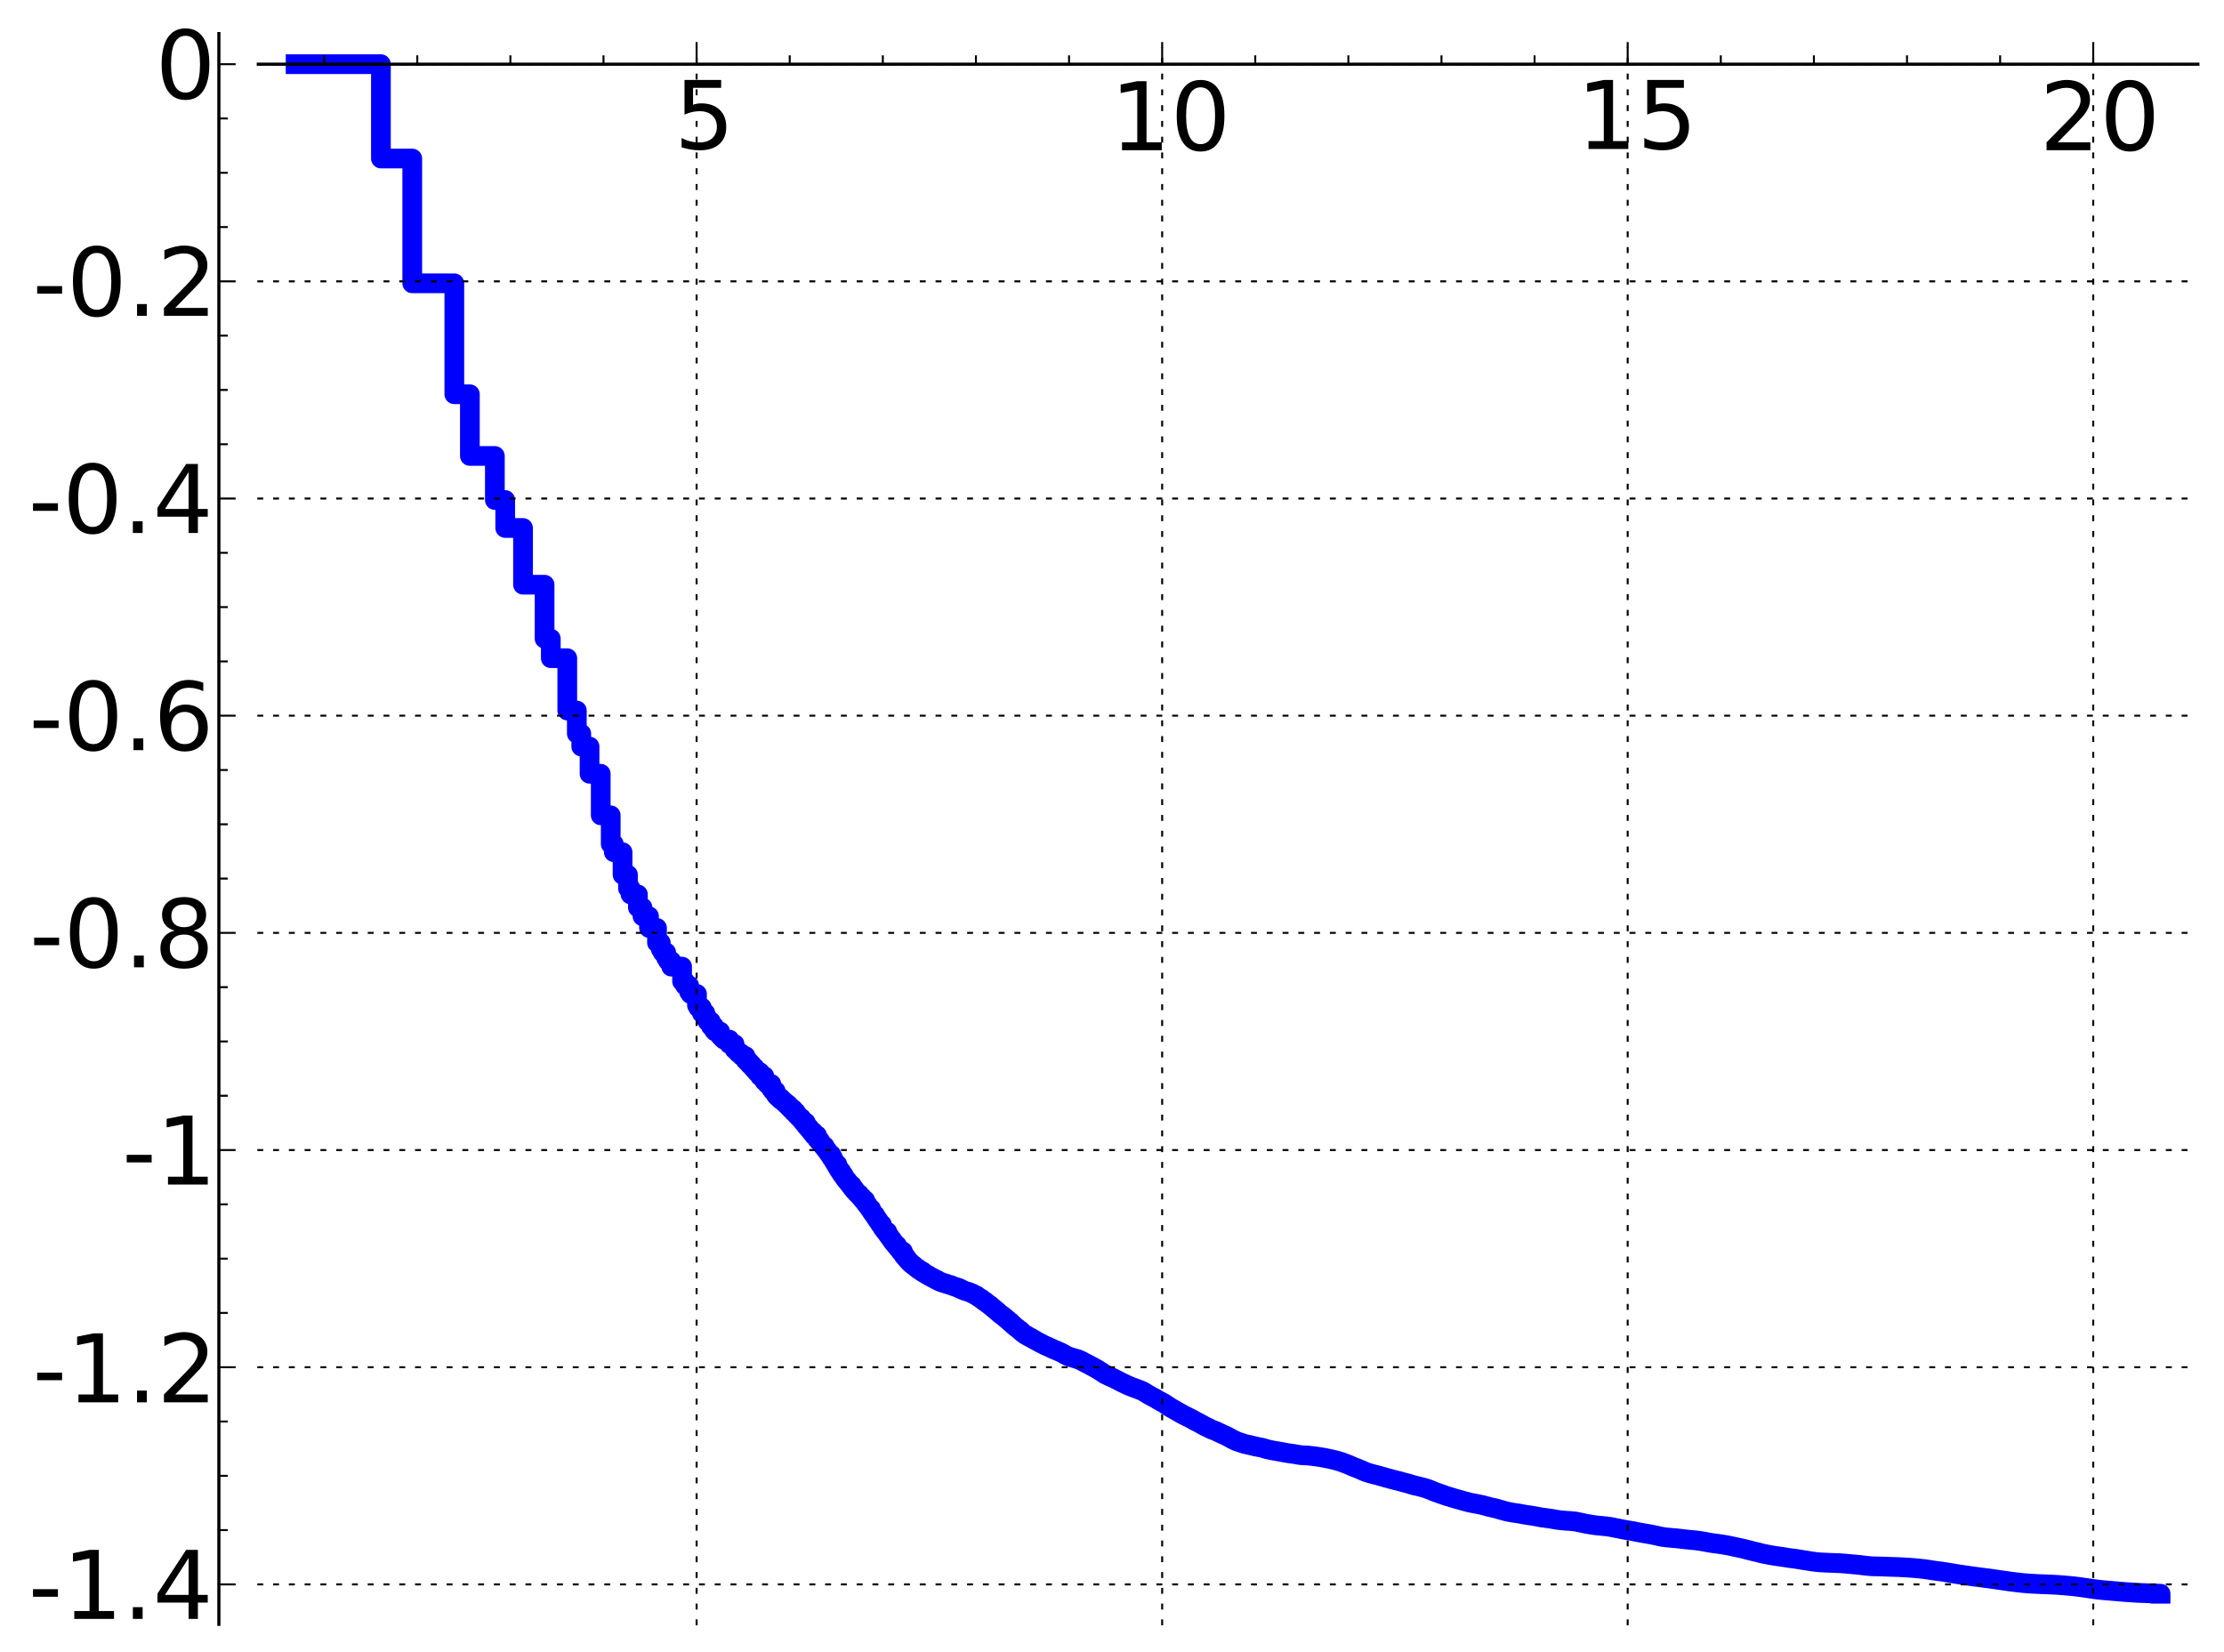 <?xml version="1.0" encoding="utf-8" standalone="no"?>
<!DOCTYPE svg PUBLIC "-//W3C//DTD SVG 1.1//EN"
  "http://www.w3.org/Graphics/SVG/1.1/DTD/svg11.dtd">
<!-- Created with matplotlib (http://matplotlib.sourceforge.net/) -->
<svg height="419pt" version="1.1" viewBox="0 0 564 419" width="564pt" xmlns="http://www.w3.org/2000/svg" xmlns:xlink="http://www.w3.org/1999/xlink">
 <defs>
  <style type="text/css">
*{stroke-linecap:square;stroke-linejoin:round;}
  </style>
 </defs>
 <g id="figure_1">
  <g id="patch_1">
   <path d="
M4.44089e-16 419.12
L564.574 419.12
L564.574 0
L4.44089e-16 0
z
" style="fill:#ffffff;"/>
  </g>
  <g id="axes_1">
   <g id="patch_2">
    <path d="
M65.506 411.92
L557.374 411.92
L557.374 8.519
L65.506 8.519
z
" style="fill:#ffffff;"/>
   </g>
   <g id="line2d_1">
    <path clip-path="url(#p251e53ff8b)" d="
M74.965 16.277
L84.539 16.277
L84.539 16.277
L84.539 16.277
L96.601 16.277
L96.601 40.201
L104.545 40.201
L104.545 71.846
L115.218 71.846
L115.218 99.984
L119.162 99.984
L119.162 115.629
L125.496 115.629
L125.496 126.801
L128.123 126.801
L128.123 133.893
L132.634 133.893
L132.634 148.278
L138.107 148.278
L138.107 161.958
L139.682 161.958
L139.682 166.911
L143.859 166.911
L143.859 180.187
L146.283 180.187
L146.283 186.051
L147.408 186.051
L147.408 189.328
L149.508 189.328
L149.508 196.223
L152.345 196.223
L152.345 206.76
L154.877 206.76
L154.877 214.035
L155.664 214.035
L155.664 216.116
L157.88 216.116
L157.88 221.84
L159.249 221.84
L159.249 225.252
L159.905 225.252
L159.905 226.824
L161.77 226.824
L161.77 230.138
L162.936 230.138
L162.936 232.357
L164.584 232.357
L164.584 235.324
L166.616 235.324
L166.616 239.072
L167.571 239.072
L167.571 240.684
L168.034 240.684
L168.034 241.513
L168.933 241.513
L168.933 242.911
L169.37 242.911
L169.37 243.664
L170.221 243.664
L170.221 245.132
L172.979 245.132
L172.979 248.882
L173.711 248.882
L173.711 249.906
L174.769 249.906
L174.769 251.563
L175.111 251.563
L175.111 252.068
L176.751 252.068
L176.751 254.946
L177.066 254.946
L177.066 255.509
L177.986 255.509
L177.986 256.923
L178.872 256.923
L178.872 258.189
L179.444 258.189
L179.444 259.05
L180.278 259.05
L180.278 260.237
L181.083 260.237
L181.083 261.288
L181.345 261.288
L181.345 261.584
L182.615 261.584
L182.615 262.682
L182.861 262.682
L182.861 262.939
L183.345 262.939
L183.345 263.444
L183.584 263.444
L183.584 263.641
L184.966 263.641
L184.966 264.758
L186.272 264.758
L186.272 266.099
L186.692 266.099
L186.692 266.483
L186.899 266.483
L186.899 266.682
L187.308 266.682
L187.308 267.124
L187.909 267.124
L187.909 267.629
L188.105 267.629
L188.105 267.828
L189.065 267.828
L189.065 268.839
L189.623 268.839
L189.623 269.424
L190.168 269.424
L190.168 269.997
L190.701 269.997
L190.701 270.534
L190.875 270.534
L190.875 270.74
L191.393 270.74
L191.393 271.323
L191.731 271.323
L191.731 271.696
L191.899 271.696
L191.899 271.905
L192.718 271.905
L192.718 272.887
L193.821 272.887
L193.821 274.141
L194.126 274.141
L194.126 274.43
L194.278 274.43
L194.278 274.581
L194.577 274.581
L194.577 274.896
L195.598 274.896
L195.598 276.138
L196.022 276.138
L196.022 276.686
L196.712 276.686
L196.712 277.627
L196.848 277.627
L196.848 277.8
L197.117 277.8
L197.117 278.098
L197.515 278.098
L197.515 278.48
L198.036 278.48
L198.036 278.946
L198.419 278.946
L198.419 279.218
L198.795 279.218
L198.795 279.533
L199.043 279.533
L199.043 279.736
L199.41 279.736
L199.41 280.101
L199.891 280.101
L199.891 280.558
L200.128 280.558
L200.128 280.824
L200.594 280.824
L200.594 281.288
L201.164 281.288
L201.164 281.889
L201.277 281.889
L201.277 282.006
L201.831 282.006
L201.94 282.664
L202.265 282.664
L202.265 282.988
L202.48 282.988
L202.48 283.225
L202.797 283.225
L202.797 283.542
L203.214 283.542
L203.214 284
L203.42 284
L203.522 284.363
L203.725 284.363
L203.725 284.623
L204.324 284.623
L204.324 285.368
L204.715 285.368
L204.715 285.846
L204.909 285.846
L204.909 286.063
L205.29 286.063
L205.29 286.493
L205.479 286.493
L205.479 286.732
L205.759 286.732
L205.759 287.091
L206.309 287.091
L206.399 287.907
L207.198 287.907
L207.198 288.842
L207.459 288.842
L207.459 289.139
L207.887 289.139
L207.887 289.649
L208.14 289.649
L208.14 289.94
L208.39 289.94
L208.473 290.333
L208.72 290.333
L208.72 290.652
L209.125 290.652
L209.125 291.149
L209.365 291.149
L209.365 291.445
L209.603 291.445
L209.682 291.867
L209.916 291.867
L209.916 292.193
L210.149 292.193
L210.149 292.522
L210.302 292.522
L210.379 292.846
L210.832 292.846
L210.832 293.563
L211.203 293.563
L211.277 294.224
L211.423 294.224
L211.423 294.452
L211.641 294.452
L211.641 294.81
L211.857 294.81
L211.929 295.306
L212.354 295.306
L212.354 296.029
L212.493 296.029
L212.493 296.256
L212.702 296.256
L212.702 296.595
L212.977 296.595
L212.977 297.018
L213.316 297.018
L213.316 297.544
L213.584 297.544
L213.584 297.922
L213.915 297.922
L213.915 298.39
L214.176 298.39
L214.176 298.753
L214.37 298.753
L214.37 299.017
L214.562 299.017
L214.562 299.267
L214.69 299.267
L214.69 299.427
L214.943 299.427
L214.943 299.728
L215.131 299.728
L215.131 299.961
L215.255 299.961
L215.255 300.119
L215.502 300.119
L215.502 300.439
L215.625 300.439
L215.625 300.593
L216.048 300.593
L216.048 301.152
L216.346 301.152
L216.346 301.538
L216.699 301.538
L216.758 302.026
L217.047 302.026
L217.104 302.41
L217.219 302.41
L217.276 302.593
L217.559 302.593
L217.559 302.868
L217.95 302.868
L218.06 303.392
L218.225 303.455
L218.225 303.586
L218.605 303.586
L218.712 304.167
L218.873 304.231
L218.873 304.361
L219.399 304.361
L219.503 305.146
L219.71 305.146
L219.71 305.422
L219.965 305.422
L219.965 305.753
L220.168 305.753
L220.268 306.146
L220.418 306.146
L220.418 306.353
L220.567 306.353
L220.567 306.573
L220.912 306.573
L221.009 307.22
L221.155 307.22
L221.155 307.435
L221.299 307.435
L221.299 307.646
L221.491 307.646
L221.491 307.915
L221.633 307.915
L221.633 308.105
L221.916 308.105
L222.009 308.643
L222.148 308.643
L222.195 308.932
L222.425 308.932
L222.471 309.356
L222.607 309.356
L222.607 309.546
L222.834 309.546
L222.879 309.942
L223.102 309.942
L223.147 310.353
L223.28 310.353
L223.28 310.549
L223.674 310.549
L223.761 311.279
L223.89 311.342
L223.89 311.465
L224.019 311.465
L224.019 311.64
L224.147 311.64
L224.147 311.818
L224.317 311.818
L224.317 312.045
L224.443 312.045
L224.443 312.218
L224.569 312.218
L224.569 312.384
L225.025 312.384
L225.066 313.023
L225.27 313.023
L225.27 313.309
L225.431 313.309
L225.431 313.533
L225.632 313.533
L225.632 313.804
L225.752 313.804
L225.752 313.972
L225.871 313.972
L225.871 314.142
L226.029 314.142
L226.029 314.37
L226.263 314.37
L226.341 314.798
L226.457 314.798
L226.457 314.954
L226.573 314.954
L226.611 315.157
L226.726 315.157
L226.726 315.303
L226.954 315.303
L226.954 315.587
L227.142 315.587
L227.142 315.808
L227.477 315.808
L227.588 316.322
L227.698 316.322
L227.735 316.505
L227.844 316.505
L227.953 316.786
L228.242 316.883
L228.277 317.207
L228.384 317.207
L228.384 317.353
L228.982 317.353
L229.086 318.283
L229.189 318.283
L229.189 318.415
L229.326 318.415
L229.326 318.583
L229.632 318.583
L229.632 318.941
L229.8 318.941
L229.8 319.137
L230.034 319.137
L230.133 319.525
L230.298 319.599
L230.298 319.712
L230.428 319.712
L230.526 319.962
L230.817 320.065
L230.817 320.258
L230.977 320.258
L231.072 320.494
L231.262 320.571
L231.262 320.641
L231.45 320.641
L231.45 320.786
L231.637 320.786
L231.637 320.936
L231.945 321.028
L232.037 321.244
L232.189 321.293
L232.189 321.364
L232.37 321.458
L232.37 321.504
L232.55 321.597
L232.55 321.643
L232.757 321.643
L232.816 321.853
L232.993 321.941
L233.08 322.04
L233.342 322.115
L233.342 322.215
L233.628 322.215
L233.714 322.47
L234.136 322.529
L234.219 322.798
L234.523 322.881
L234.551 322.987
L234.796 323.067
L234.877 323.183
L235.279 323.283
L235.359 323.462
L235.596 323.504
L235.596 323.592
L235.883 323.662
L235.986 323.811
L236.37 323.92
L236.446 324.055
L236.722 324.134
L236.722 324.203
L236.946 324.286
L237.02 324.368
L237.242 324.368
L237.266 324.506
L237.75 324.614
L237.821 324.782
L238.059 324.888
L238.106 324.922
L238.387 324.994
L238.411 325.055
L238.688 325.106
L238.688 325.172
L239.008 325.236
L239.099 325.311
L239.546 325.393
L239.635 325.479
L240.095 325.564
L240.095 325.621
L240.46 325.718
L240.545 325.759
L241.029 325.853
L241.092 325.924
L241.463 326.002
L241.483 326.058
L241.768 326.15
L241.848 326.21
L242.188 326.315
L242.267 326.351
L242.737 326.456
L242.833 326.545
L243.083 326.636
L243.121 326.679
L243.368 326.679
L243.368 326.796
L243.63 326.872
L243.705 326.953
L244.074 327.031
L244.184 327.168
L244.563 327.272
L244.563 327.312
L244.955 327.423
L245.06 327.471
L245.512 327.577
L245.616 327.641
L245.922 327.718
L246.024 327.802
L246.292 327.868
L246.375 327.958
L246.672 328.025
L246.738 328.131
L246.982 328.226
L247.063 328.305
L247.272 328.362
L247.351 328.474
L247.637 328.511
L247.731 328.701
L247.934 328.759
L248.027 328.879
L248.258 328.973
L248.335 329.088
L248.563 329.194
L248.578 329.258
L248.894 329.349
L248.938 329.522
L249.102 329.618
L249.19 329.705
L249.381 329.808
L249.381 329.85
L249.542 329.85
L249.6 330.011
L249.888 330.072
L249.988 330.288
L250.201 330.382
L250.229 330.461
L250.397 330.529
L250.411 330.587
L250.648 330.673
L250.69 330.786
L250.938 330.895
L251.033 331.056
L251.223 331.09
L251.277 331.256
L251.466 331.352
L251.559 331.478
L251.758 331.575
L251.838 331.708
L251.995 331.765
L252.1 331.934
L252.333 332.039
L252.423 332.2
L252.577 332.3
L252.654 332.402
L252.806 332.504
L252.844 332.571
L252.982 332.571
L253.033 332.735
L253.182 332.79
L253.245 332.917
L253.43 333.016
L253.541 333.156
L253.7 333.215
L253.773 333.337
L253.942 333.437
L254.026 333.53
L254.242 333.606
L254.242 333.699
L254.443 333.799
L254.549 333.937
L254.725 333.976
L254.771 334.118
L254.968 334.224
L255.014 334.323
L255.175 334.383
L255.244 334.517
L255.459 334.613
L255.459 334.699
L255.595 334.699
L255.696 334.9
L255.83 335.007
L255.93 335.101
L256.084 335.206
L256.128 335.278
L256.293 335.278
L256.358 335.483
L256.488 335.568
L256.542 335.648
L256.671 335.738
L256.736 335.828
L256.907 335.894
L256.992 336.054
L257.118 336.082
L257.181 336.223
L257.318 336.328
L257.339 336.352
L257.536 336.459
L257.567 336.532
L257.722 336.625
L257.753 336.673
L257.926 336.749
L258.028 336.895
L258.2 336.983
L258.26 337.081
L258.41 337.189
L258.5 337.284
L258.658 337.319
L258.747 337.502
L258.894 337.571
L258.894 337.631
L259.04 337.631
L259.118 337.822
L259.272 337.93
L259.378 338.041
L259.55 338.139
L259.645 338.242
L259.805 338.321
L259.889 338.411
L260.067 338.472
L260.169 338.586
L260.39 338.64
L260.5 338.775
L260.754 338.87
L260.799 338.942
L260.997 339.05
L261.095 339.109
L261.44 339.218
L261.519 339.325
L261.736 339.43
L261.832 339.498
L262.038 339.584
L262.089 339.643
L262.302 339.741
L262.344 339.783
L262.546 339.861
L262.629 339.943
L262.845 340.04
L262.953 340.126
L263.174 340.226
L263.263 340.29
L263.482 340.393
L263.538 340.438
L263.77 340.536
L263.825 340.59
L264.038 340.663
L264.125 340.747
L264.359 340.84
L264.451 340.909
L264.682 341.012
L264.781 341.086
L265.024 341.192
L265.114 341.241
L265.383 341.347
L265.457 341.39
L265.715 341.468
L265.803 341.547
L266.071 341.642
L266.179 341.72
L266.45 341.822
L266.542 341.894
L266.83 341.991
L266.935 342.073
L267.205 342.183
L267.308 342.236
L267.593 342.344
L267.695 342.395
L267.996 342.491
L268.082 342.566
L268.352 342.673
L268.456 342.726
L268.742 342.826
L268.806 342.867
L269.068 342.965
L269.15 343.035
L269.371 343.141
L269.471 343.204
L269.713 343.307
L269.818 343.399
L270.027 343.495
L270.081 343.551
L270.293 343.657
L270.366 343.704
L270.605 343.814
L270.694 343.863
L270.96 343.961
L271.065 344.018
L271.413 344.117
L271.51 344.162
L271.919 344.271
L272.02 344.313
L272.409 344.415
L272.509 344.455
L272.928 344.566
L273.008 344.599
L273.382 344.703
L273.487 344.777
L273.822 344.883
L273.931 344.956
L274.204 345.065
L274.311 345.135
L274.539 345.228
L274.644 345.32
L274.889 345.43
L274.988 345.497
L275.214 345.601
L275.302 345.66
L275.55 345.766
L275.636 345.828
L275.89 345.939
L275.994 346.009
L276.216 346.099
L276.314 346.181
L276.524 346.285
L276.593 346.337
L276.819 346.445
L276.928 346.506
L277.173 346.611
L277.254 346.675
L277.451 346.785
L277.562 346.851
L277.787 346.961
L277.888 347.033
L278.088 347.144
L278.192 347.207
L278.381 347.289
L278.475 347.379
L278.662 347.481
L278.742 347.547
L278.914 347.652
L279.019 347.724
L279.189 347.819
L279.263 347.885
L279.473 347.99
L279.571 348.082
L279.741 348.188
L279.842 348.258
L280.023 348.365
L280.114 348.436
L280.297 348.542
L280.399 348.603
L280.657 348.709
L280.762 348.782
L281.005 348.876
L281.112 348.942
L281.362 349.051
L281.471 349.11
L281.711 349.22
L281.796 349.269
L282.065 349.358
L282.16 349.425
L282.436 349.527
L282.54 349.603
L282.79 349.705
L282.875 349.77
L283.118 349.876
L283.223 349.935
L283.452 350.035
L283.556 350.11
L283.778 350.216
L283.884 350.286
L284.103 350.383
L284.197 350.448
L284.424 350.544
L284.523 350.611
L284.782 350.722
L284.877 350.772
L285.119 350.878
L285.229 350.942
L285.455 351.048
L285.563 351.108
L285.814 351.217
L285.917 351.267
L286.189 351.376
L286.288 351.431
L286.544 351.536
L286.646 351.586
L286.961 351.693
L287.056 351.752
L287.374 351.861
L287.453 351.89
L287.769 351.987
L287.878 352.043
L288.18 352.154
L288.27 352.189
L288.572 352.294
L288.675 352.343
L288.956 352.447
L289.06 352.492
L289.379 352.602
L289.457 352.646
L289.697 352.755
L289.795 352.815
L290.005 352.909
L290.109 352.989
L290.325 353.099
L290.433 353.18
L290.62 353.288
L290.717 353.36
L290.906 353.467
L290.982 353.522
L291.177 353.633
L291.274 353.701
L291.484 353.804
L291.584 353.872
L291.789 353.978
L291.893 354.048
L292.115 354.158
L292.224 354.218
L292.452 354.324
L292.558 354.382
L292.775 354.485
L292.871 354.552
L293.072 354.661
L293.182 354.732
L293.373 354.833
L293.482 354.915
L293.666 355.026
L293.774 355.096
L293.971 355.201
L294.073 355.272
L294.366 355.378
L294.46 355.493
L294.744 355.594
L294.847 355.701
L295.055 355.759
L295.15 355.873
L295.338 355.936
L295.428 356.052
L295.637 356.129
L295.732 356.262
L295.932 356.321
L296.024 356.447
L296.22 356.506
L296.31 356.635
L296.508 356.701
L296.603 356.83
L296.804 356.892
L296.91 357.026
L297.201 357.134
L297.299 357.247
L297.591 357.344
L297.68 357.454
L297.88 357.51
L297.99 357.63
L298.269 357.739
L298.376 357.839
L298.66 357.949
L298.762 358.07
L298.956 358.126
L299.065 358.244
L299.35 358.345
L299.44 358.456
L299.636 358.512
L299.735 358.622
L299.94 358.68
L300.028 358.782
L300.334 358.889
L300.427 358.989
L300.713 359.084
L300.812 359.181
L301.104 359.273
L301.104 359.319
L301.4 359.42
L301.506 359.517
L301.789 359.614
L301.895 359.716
L302.188 359.815
L302.28 359.924
L302.578 360.031
L302.673 360.148
L302.879 360.202
L302.967 360.313
L303.26 360.422
L303.366 360.517
L303.654 360.614
L303.755 360.71
L304.043 360.805
L304.142 360.911
L304.34 360.968
L304.439 361.081
L304.633 361.137
L304.744 361.259
L305.053 361.36
L305.118 361.466
L305.415 361.567
L305.522 361.68
L305.801 361.774
L305.908 361.867
L306.207 361.955
L306.294 362.047
L306.6 362.146
L306.684 362.249
L306.977 362.351
L307.074 362.438
L307.372 362.52
L307.469 362.601
L307.763 362.681
L307.861 362.756
L308.256 362.86
L308.346 362.939
L308.644 363.036
L308.739 363.128
L309.033 363.228
L309.133 363.316
L309.433 363.408
L309.521 363.499
L309.822 363.594
L309.917 363.69
L310.205 363.776
L310.315 363.857
L310.6 363.937
L310.6 363.983
L310.9 364.078
L310.996 364.178
L311.296 364.278
L311.385 364.382
L311.68 364.484
L311.775 364.588
L312.076 364.691
L312.174 364.802
L312.458 364.908
L312.558 365.019
L312.859 365.119
L312.953 365.214
L313.243 365.305
L313.337 365.396
L313.631 365.481
L313.731 365.555
L314.122 365.659
L314.221 365.723
L314.612 365.823
L314.709 365.881
L315.102 365.979
L315.196 366.046
L315.588 366.152
L315.694 366.21
L316.274 366.308
L316.372 366.343
L316.861 366.432
L316.961 366.481
L317.545 366.59
L317.648 366.638
L318.133 366.735
L318.232 366.788
L318.82 366.892
L318.916 366.932
L319.605 367.039
L319.704 367.077
L320.19 367.168
L320.289 367.22
L320.679 367.31
L320.777 367.378
L321.266 367.485
L321.365 367.534
L321.863 367.626
L321.955 367.665
L322.536 367.776
L322.635 367.816
L323.319 367.911
L323.42 367.947
L324.104 368.044
L324.201 368.076
L324.887 368.181
L324.985 368.215
L325.57 368.313
L325.669 368.357
L326.358 368.457
L326.452 368.491
L327.234 368.591
L327.334 368.616
L328.213 368.723
L328.311 368.756
L328.996 368.859
L329.096 368.895
L329.778 369
L329.879 369.021
L331.935 369.127
L332.029 369.153
L333.008 369.262
L333.106 369.28
L333.986 369.387
L334.084 369.42
L334.867 369.519
L334.966 369.554
L335.652 369.65
L335.748 369.689
L336.339 369.782
L336.436 369.822
L337.021 369.929
L337.118 369.974
L337.706 370.075
L337.805 370.124
L338.395 370.23
L338.489 370.274
L338.88 370.357
L338.977 370.417
L339.467 370.527
L339.566 370.585
L339.956 370.673
L340.054 370.736
L340.446 370.839
L340.545 370.913
L340.837 370.988
L340.942 371.062
L341.326 371.168
L341.424 371.239
L341.718 371.315
L341.819 371.394
L342.109 371.47
L342.208 371.554
L342.501 371.645
L342.598 371.737
L342.895 371.824
L342.99 371.907
L343.285 371.987
L343.381 372.063
L343.683 372.142
L343.774 372.218
L344.068 372.295
L344.164 372.373
L344.458 372.449
L344.556 372.525
L344.849 372.607
L344.947 372.689
L345.241 372.774
L345.34 372.859
L345.632 372.948
L345.731 373.038
L346.024 373.121
L346.121 373.204
L346.415 373.285
L346.513 373.358
L346.907 373.457
L347.002 373.512
L347.394 373.605
L347.492 373.663
L347.981 373.767
L348.079 373.819
L348.568 373.924
L348.665 373.973
L349.155 374.068
L349.253 374.113
L349.744 374.222
L349.84 374.282
L350.329 374.389
L350.428 374.442
L350.917 374.549
L351.016 374.608
L351.406 374.696
L351.504 374.748
L351.994 374.852
L352.091 374.905
L352.582 375.011
L352.68 375.07
L353.167 375.181
L353.265 375.232
L353.757 375.328
L353.852 375.38
L354.343 375.475
L354.44 375.52
L354.929 375.618
L355.027 375.678
L355.418 375.764
L355.517 375.815
L356.005 375.922
L356.103 375.974
L356.594 376.071
L356.691 376.119
L357.181 376.222
L357.277 376.282
L357.669 376.376
L357.767 376.438
L358.16 376.525
L358.256 376.581
L358.745 376.686
L358.845 376.739
L359.431 376.843
L359.53 376.887
L360.018 376.993
L360.115 377.042
L360.605 377.142
L360.703 377.189
L361.194 377.291
L361.29 377.348
L361.682 377.443
L361.779 377.511
L362.171 377.611
L362.269 377.685
L362.66 377.795
L362.758 377.872
L363.052 377.952
L363.149 378.035
L363.444 378.122
L363.541 378.209
L363.835 378.286
L363.932 378.357
L364.323 378.466
L364.421 378.535
L364.813 378.636
L364.911 378.707
L365.302 378.811
L365.401 378.882
L365.791 378.986
L365.89 379.055
L366.283 379.155
L366.38 379.221
L366.77 379.323
L366.868 379.39
L367.261 379.478
L367.358 379.537
L367.749 379.626
L367.848 379.683
L368.238 379.775
L368.336 379.837
L368.728 379.926
L368.826 379.982
L369.217 380.066
L369.314 380.123
L369.804 380.231
L369.902 380.282
L370.392 380.388
L370.489 380.449
L370.88 380.541
L370.978 380.597
L371.468 380.701
L371.566 380.75
L372.055 380.843
L372.152 380.897
L372.545 380.983
L372.643 381.034
L373.23 381.139
L373.327 381.172
L374.012 381.278
L374.11 381.317
L374.697 381.412
L374.795 381.447
L375.382 381.551
L375.48 381.591
L375.969 381.679
L376.068 381.728
L376.557 381.832
L376.654 381.883
L377.144 381.992
L377.242 382.045
L377.731 382.15
L377.829 382.201
L378.416 382.306
L378.514 382.349
L379.101 382.457
L379.199 382.508
L379.688 382.606
L379.786 382.663
L380.177 382.752
L380.275 382.81
L380.765 382.918
L380.862 382.971
L381.255 383.057
L381.352 383.111
L381.842 383.216
L381.939 383.267
L382.526 383.377
L382.624 383.415
L383.309 383.526
L383.407 383.561
L384.19 383.672
L384.288 383.7
L385.169 383.809
L385.266 383.84
L385.854 383.937
L385.951 383.977
L386.636 384.085
L386.734 384.121
L387.517 384.226
L387.615 384.251
L388.496 384.359
L388.594 384.396
L389.279 384.503
L389.377 384.534
L390.061 384.642
L390.159 384.678
L390.844 384.789
L390.942 384.822
L391.823 384.924
L391.921 384.951
L392.802 385.054
L392.9 385.083
L393.683 385.192
L393.78 385.228
L394.465 385.338
L394.564 385.374
L395.444 385.483
L395.542 385.503
L396.619 385.605
L396.717 385.627
L398.38 385.732
L398.478 385.745
L399.554 385.853
L399.652 385.885
L400.239 385.979
L400.337 386.022
L400.924 386.131
L401.022 386.17
L401.609 386.276
L401.707 386.322
L402.294 386.421
L402.392 386.46
L403.077 386.557
L403.175 386.591
L403.958 386.698
L404.056 386.727
L404.937 386.838
L405.035 386.858
L406.307 386.963
L406.405 386.986
L407.579 387.094
L407.677 387.121
L408.46 387.226
L408.558 387.258
L409.145 387.358
L409.243 387.4
L409.83 387.498
L409.928 387.534
L410.515 387.626
L410.613 387.669
L411.2 387.769
L411.298 387.806
L411.885 387.903
L411.983 387.939
L412.57 388.032
L412.668 388.067
L413.451 388.173
L413.549 388.198
L414.234 388.302
L414.332 388.346
L414.919 388.449
L415.017 388.489
L415.702 388.599
L415.799 388.636
L416.485 388.742
L416.583 388.778
L417.267 388.875
L417.365 388.906
L418.05 389.011
L418.148 389.048
L418.833 389.152
L418.931 389.192
L419.518 389.291
L419.616 389.333
L420.203 389.44
L420.301 389.482
L420.79 389.573
L420.888 389.619
L421.475 389.719
L421.573 389.751
L422.454 389.862
L422.552 389.886
L423.825 389.992
L423.922 390.008
L425.292 390.118
L425.39 390.137
L426.369 390.242
L426.467 390.268
L427.445 390.371
L427.543 390.391
L428.717 390.501
L428.815 390.519
L430.087 390.63
L430.185 390.654
L431.066 390.764
L431.164 390.791
L431.947 390.901
L432.045 390.935
L432.73 391.042
L432.828 391.085
L433.415 391.182
L433.513 391.214
L434.296 391.323
L434.394 391.352
L435.274 391.453
L435.372 391.475
L436.155 391.571
L436.253 391.601
L437.036 391.702
L437.134 391.732
L437.819 391.834
L437.917 391.868
L438.504 391.963
L438.602 392.004
L439.189 392.111
L439.287 392.156
L439.874 392.259
L439.972 392.302
L440.559 392.404
L440.657 392.446
L441.244 392.551
L441.342 392.593
L441.929 392.702
L442.027 392.746
L442.516 392.841
L442.614 392.893
L443.103 392.995
L443.201 393.046
L443.69 393.147
L443.788 393.2
L444.278 393.298
L444.375 393.346
L444.865 393.442
L444.963 393.489
L445.452 393.578
L445.55 393.623
L446.039 393.717
L446.137 393.766
L446.626 393.874
L446.724 393.924
L447.311 394.032
L447.409 394.071
L447.996 394.168
L448.094 394.205
L448.681 394.296
L448.779 394.336
L449.464 394.441
L449.562 394.472
L450.345 394.577
L450.443 394.609
L451.226 394.71
L451.324 394.738
L452.205 394.843
L452.302 394.873
L452.987 394.971
L453.085 395.003
L453.868 395.109
L453.966 395.136
L454.945 395.243
L455.043 395.268
L455.825 395.373
L455.923 395.403
L456.706 395.512
L456.804 395.547
L457.489 395.649
L457.587 395.68
L458.37 395.784
L458.468 395.814
L459.251 395.925
L459.349 395.956
L460.131 396.055
L460.229 396.08
L461.404 396.188
L461.502 396.207
L463.85 396.317
L463.948 396.321
L466.688 396.425
L466.786 396.438
L468.254 396.545
L468.352 396.563
L469.526 396.669
L469.624 396.685
L470.896 396.788
L470.994 396.807
L472.071 396.917
L472.169 396.942
L473.147 397.051
L473.245 397.071
L474.517 397.181
L474.615 397.194
L478.334 397.298
L478.432 397.311
L481.759 397.415
L481.857 397.429
L483.912 397.538
L484.01 397.549
L485.576 397.657
L485.674 397.68
L486.848 397.784
L486.946 397.804
L488.022 397.914
L488.12 397.941
L488.903 398.037
L489.001 398.067
L489.784 398.173
L489.882 398.204
L490.665 398.309
L490.763 398.337
L491.643 398.437
L491.741 398.463
L492.622 398.566
L492.72 398.596
L493.503 398.703
L493.601 398.735
L494.286 398.835
L494.384 398.866
L495.069 398.963
L495.166 398.994
L495.852 399.093
L495.949 399.126
L496.634 399.225
L496.732 399.252
L497.515 399.355
L497.613 399.383
L498.396 399.481
L498.494 399.51
L499.277 399.61
L499.375 399.638
L500.255 399.748
L500.353 399.775
L501.234 399.881
L501.332 399.905
L502.213 400.006
L502.311 400.034
L503.191 400.134
L503.289 400.16
L504.268 400.266
L504.366 400.292
L505.149 400.389
L505.246 400.419
L506.029 400.52
L506.127 400.548
L506.91 400.647
L507.008 400.678
L507.791 400.779
L507.889 400.805
L508.769 400.911
L508.867 400.94
L509.65 401.043
L509.748 401.071
L510.727 401.182
L510.825 401.206
L511.901 401.314
L511.999 401.336
L512.978 401.439
L513.075 401.458
L514.446 401.565
L514.543 401.575
L516.501 401.685
L516.599 401.697
L519.632 401.807
L519.73 401.816
L521.883 401.924
L521.981 401.939
L523.449 402.042
L523.547 402.06
L524.819 402.168
L524.917 402.187
L526.091 402.294
L526.189 402.317
L527.07 402.416
L527.168 402.442
L528.049 402.547
L528.146 402.572
L529.027 402.683
L529.125 402.711
L529.908 402.814
L530.006 402.842
L530.789 402.943
L530.887 402.973
L531.767 403.076
L531.865 403.098
L532.844 403.199
L532.942 403.219
L534.214 403.329
L534.312 403.343
L535.682 403.447
L535.78 403.465
L537.15 403.574
L537.248 403.589
L538.618 403.699
L538.716 403.715
L540.379 403.826
L540.477 403.837
L542.239 403.945
L542.337 403.955
L545.566 404.066
L545.664 404.074
L547.915 404.159
L547.915 404.162" style="fill:none;stroke:#0000ff;stroke-width:5.0;"/>
   </g>
   <g id="matplotlib.axis_1">
    <g id="xtick_1">
     <g id="line2d_2">
      <path d="
M176.658 411.92
L176.658 8.519" style="fill:none;stroke:#000000;stroke-dasharray:1,3;stroke-dashoffset:0.0;stroke-linecap:butt;stroke-width:0.5;"/>
     </g>
     <g id="line2d_3">
      <defs>
       <path d="
M0 0
L0 -4" id="m3fbe6c24f1"/>
      </defs>
      <g>
       <use style="stroke:#000000;stroke-linecap:butt;stroke-width:0.5;" x="176.658" xlink:href="#m3fbe6c24f1" y="16.277"/>
      </g>
     </g>
     <g id="text_1">
      <!-- 5 -->
      <defs>
       <path d="
M10.797 72.906
L49.516 72.906
L49.516 64.594
L19.828 64.594
L19.828 46.734
Q21.969 47.469 24.109 47.828
Q26.266 48.188 28.422 48.188
Q40.625 48.188 47.75 41.5
Q54.891 34.812 54.891 23.391
Q54.891 11.625 47.562 5.094
Q40.234 -1.422 26.906 -1.422
Q22.312 -1.422 17.547 -0.641
Q12.797 0.141 7.719 1.703
L7.719 11.625
Q12.109 9.234 16.797 8.062
Q21.484 6.891 26.703 6.891
Q35.156 6.891 40.078 11.328
Q45.016 15.766 45.016 23.391
Q45.016 31 40.078 35.438
Q35.156 39.891 26.703 39.891
Q22.75 39.891 18.812 39.016
Q14.891 38.141 10.797 36.281
z
" id="BitstreamVeraSans-Roman-35"/>
      </defs>
      <g transform="translate(170.998 37.774)scale(0.24 -0.24)">
       <use xlink:href="#BitstreamVeraSans-Roman-35"/>
      </g>
     </g>
    </g>
    <g id="xtick_2">
     <g id="line2d_4">
      <path d="
M294.718 411.92
L294.718 8.519" style="fill:none;stroke:#000000;stroke-dasharray:1,3;stroke-dashoffset:0.0;stroke-linecap:butt;stroke-width:0.5;"/>
     </g>
     <g id="line2d_5">
      <defs>
       <path d="
M0 0
L0 -4" id="m3fbe6c24f1"/>
      </defs>
      <g>
       <use style="stroke:#000000;stroke-linecap:butt;stroke-width:0.5;" x="294.718" xlink:href="#m3fbe6c24f1" y="16.277"/>
      </g>
     </g>
     <g id="text_2">
      <!-- 10 -->
      <defs>
       <path d="
M31.781 66.406
Q24.172 66.406 20.328 58.906
Q16.5 51.422 16.5 36.375
Q16.5 21.391 20.328 13.891
Q24.172 6.391 31.781 6.391
Q39.453 6.391 43.281 13.891
Q47.125 21.391 47.125 36.375
Q47.125 51.422 43.281 58.906
Q39.453 66.406 31.781 66.406
M31.781 74.219
Q44.047 74.219 50.516 64.516
Q56.984 54.828 56.984 36.375
Q56.984 17.969 50.516 8.266
Q44.047 -1.422 31.781 -1.422
Q19.531 -1.422 13.062 8.266
Q6.594 17.969 6.594 36.375
Q6.594 54.828 13.062 64.516
Q19.531 74.219 31.781 74.219" id="BitstreamVeraSans-Roman-30"/>
       <path d="
M12.406 8.297
L28.516 8.297
L28.516 63.922
L10.984 60.406
L10.984 69.391
L28.422 72.906
L38.281 72.906
L38.281 8.297
L54.391 8.297
L54.391 0
L12.406 0
z
" id="BitstreamVeraSans-Roman-31"/>
      </defs>
      <g transform="translate(281.563 38.089)scale(0.24 -0.24)">
       <use xlink:href="#BitstreamVeraSans-Roman-31"/>
       <use x="63.623" xlink:href="#BitstreamVeraSans-Roman-30"/>
      </g>
     </g>
    </g>
    <g id="xtick_3">
     <g id="line2d_6">
      <path d="
M412.777 411.92
L412.777 8.519" style="fill:none;stroke:#000000;stroke-dasharray:1,3;stroke-dashoffset:0.0;stroke-linecap:butt;stroke-width:0.5;"/>
     </g>
     <g id="line2d_7">
      <defs>
       <path d="
M0 0
L0 -4" id="m3fbe6c24f1"/>
      </defs>
      <g>
       <use style="stroke:#000000;stroke-linecap:butt;stroke-width:0.5;" x="412.777" xlink:href="#m3fbe6c24f1" y="16.277"/>
      </g>
     </g>
     <g id="text_3">
      <!-- 15 -->
      <g transform="translate(399.874 37.774)scale(0.24 -0.24)">
       <use xlink:href="#BitstreamVeraSans-Roman-31"/>
       <use x="63.623" xlink:href="#BitstreamVeraSans-Roman-35"/>
      </g>
     </g>
    </g>
    <g id="xtick_4">
     <g id="line2d_8">
      <path d="
M530.837 411.92
L530.837 8.519" style="fill:none;stroke:#000000;stroke-dasharray:1,3;stroke-dashoffset:0.0;stroke-linecap:butt;stroke-width:0.5;"/>
     </g>
     <g id="line2d_9">
      <defs>
       <path d="
M0 0
L0 -4" id="m3fbe6c24f1"/>
      </defs>
      <g>
       <use style="stroke:#000000;stroke-linecap:butt;stroke-width:0.5;" x="530.837" xlink:href="#m3fbe6c24f1" y="16.277"/>
      </g>
     </g>
     <g id="text_4">
      <!-- 20 -->
      <defs>
       <path d="
M19.188 8.297
L53.609 8.297
L53.609 0
L7.328 0
L7.328 8.297
Q12.938 14.109 22.625 23.891
Q32.328 33.688 34.812 36.531
Q39.547 41.844 41.422 45.531
Q43.312 49.219 43.312 52.781
Q43.312 58.594 39.234 62.25
Q35.156 65.922 28.609 65.922
Q23.969 65.922 18.812 64.312
Q13.672 62.703 7.812 59.422
L7.812 69.391
Q13.766 71.781 18.938 73
Q24.125 74.219 28.422 74.219
Q39.75 74.219 46.484 68.547
Q53.219 62.891 53.219 53.422
Q53.219 48.922 51.531 44.891
Q49.859 40.875 45.406 35.406
Q44.188 33.984 37.641 27.219
Q31.109 20.453 19.188 8.297" id="BitstreamVeraSans-Roman-32"/>
      </defs>
      <g transform="translate(517.243 38.089)scale(0.24 -0.24)">
       <use xlink:href="#BitstreamVeraSans-Roman-32"/>
       <use x="63.623" xlink:href="#BitstreamVeraSans-Roman-30"/>
      </g>
     </g>
    </g>
    <g id="xtick_5">
     <g id="line2d_10">
      <defs>
       <path d="
M0 0
L0 -2" id="mf0ff38ea95"/>
      </defs>
      <g>
       <use style="stroke:#000000;stroke-linecap:butt;stroke-width:0.5;" x="82.211" xlink:href="#mf0ff38ea95" y="16.277"/>
      </g>
     </g>
    </g>
    <g id="xtick_6">
     <g id="line2d_11">
      <defs>
       <path d="
M0 0
L0 -2" id="mf0ff38ea95"/>
      </defs>
      <g>
       <use style="stroke:#000000;stroke-linecap:butt;stroke-width:0.5;" x="105.823" xlink:href="#mf0ff38ea95" y="16.277"/>
      </g>
     </g>
    </g>
    <g id="xtick_7">
     <g id="line2d_12">
      <defs>
       <path d="
M0 0
L0 -2" id="mf0ff38ea95"/>
      </defs>
      <g>
       <use style="stroke:#000000;stroke-linecap:butt;stroke-width:0.5;" x="129.434" xlink:href="#mf0ff38ea95" y="16.277"/>
      </g>
     </g>
    </g>
    <g id="xtick_8">
     <g id="line2d_13">
      <defs>
       <path d="
M0 0
L0 -2" id="mf0ff38ea95"/>
      </defs>
      <g>
       <use style="stroke:#000000;stroke-linecap:butt;stroke-width:0.5;" x="153.046" xlink:href="#mf0ff38ea95" y="16.277"/>
      </g>
     </g>
    </g>
    <g id="xtick_9">
     <g id="line2d_14">
      <defs>
       <path d="
M0 0
L0 -2" id="mf0ff38ea95"/>
      </defs>
      <g>
       <use style="stroke:#000000;stroke-linecap:butt;stroke-width:0.5;" x="200.27" xlink:href="#mf0ff38ea95" y="16.277"/>
      </g>
     </g>
    </g>
    <g id="xtick_10">
     <g id="line2d_15">
      <defs>
       <path d="
M0 0
L0 -2" id="mf0ff38ea95"/>
      </defs>
      <g>
       <use style="stroke:#000000;stroke-linecap:butt;stroke-width:0.5;" x="223.882" xlink:href="#mf0ff38ea95" y="16.277"/>
      </g>
     </g>
    </g>
    <g id="xtick_11">
     <g id="line2d_16">
      <defs>
       <path d="
M0 0
L0 -2" id="mf0ff38ea95"/>
      </defs>
      <g>
       <use style="stroke:#000000;stroke-linecap:butt;stroke-width:0.5;" x="247.494" xlink:href="#mf0ff38ea95" y="16.277"/>
      </g>
     </g>
    </g>
    <g id="xtick_12">
     <g id="line2d_17">
      <defs>
       <path d="
M0 0
L0 -2" id="mf0ff38ea95"/>
      </defs>
      <g>
       <use style="stroke:#000000;stroke-linecap:butt;stroke-width:0.5;" x="271.106" xlink:href="#mf0ff38ea95" y="16.277"/>
      </g>
     </g>
    </g>
    <g id="xtick_13">
     <g id="line2d_18">
      <defs>
       <path d="
M0 0
L0 -2" id="mf0ff38ea95"/>
      </defs>
      <g>
       <use style="stroke:#000000;stroke-linecap:butt;stroke-width:0.5;" x="318.33" xlink:href="#mf0ff38ea95" y="16.277"/>
      </g>
     </g>
    </g>
    <g id="xtick_14">
     <g id="line2d_19">
      <defs>
       <path d="
M0 0
L0 -2" id="mf0ff38ea95"/>
      </defs>
      <g>
       <use style="stroke:#000000;stroke-linecap:butt;stroke-width:0.5;" x="341.942" xlink:href="#mf0ff38ea95" y="16.277"/>
      </g>
     </g>
    </g>
    <g id="xtick_15">
     <g id="line2d_20">
      <defs>
       <path d="
M0 0
L0 -2" id="mf0ff38ea95"/>
      </defs>
      <g>
       <use style="stroke:#000000;stroke-linecap:butt;stroke-width:0.5;" x="365.554" xlink:href="#mf0ff38ea95" y="16.277"/>
      </g>
     </g>
    </g>
    <g id="xtick_16">
     <g id="line2d_21">
      <defs>
       <path d="
M0 0
L0 -2" id="mf0ff38ea95"/>
      </defs>
      <g>
       <use style="stroke:#000000;stroke-linecap:butt;stroke-width:0.5;" x="389.166" xlink:href="#mf0ff38ea95" y="16.277"/>
      </g>
     </g>
    </g>
    <g id="xtick_17">
     <g id="line2d_22">
      <defs>
       <path d="
M0 0
L0 -2" id="mf0ff38ea95"/>
      </defs>
      <g>
       <use style="stroke:#000000;stroke-linecap:butt;stroke-width:0.5;" x="436.389" xlink:href="#mf0ff38ea95" y="16.277"/>
      </g>
     </g>
    </g>
    <g id="xtick_18">
     <g id="line2d_23">
      <defs>
       <path d="
M0 0
L0 -2" id="mf0ff38ea95"/>
      </defs>
      <g>
       <use style="stroke:#000000;stroke-linecap:butt;stroke-width:0.5;" x="460.001" xlink:href="#mf0ff38ea95" y="16.277"/>
      </g>
     </g>
    </g>
    <g id="xtick_19">
     <g id="line2d_24">
      <defs>
       <path d="
M0 0
L0 -2" id="mf0ff38ea95"/>
      </defs>
      <g>
       <use style="stroke:#000000;stroke-linecap:butt;stroke-width:0.5;" x="483.613" xlink:href="#mf0ff38ea95" y="16.277"/>
      </g>
     </g>
    </g>
    <g id="xtick_20">
     <g id="line2d_25">
      <defs>
       <path d="
M0 0
L0 -2" id="mf0ff38ea95"/>
      </defs>
      <g>
       <use style="stroke:#000000;stroke-linecap:butt;stroke-width:0.5;" x="507.225" xlink:href="#mf0ff38ea95" y="16.277"/>
      </g>
     </g>
    </g>
   </g>
   <g id="matplotlib.axis_2">
    <g id="ytick_1">
     <g id="line2d_26">
      <path d="
M65.506 401.794
L557.374 401.794" style="fill:none;stroke:#000000;stroke-dasharray:1,3;stroke-dashoffset:0.0;stroke-linecap:butt;stroke-width:0.5;"/>
     </g>
     <g id="line2d_27">
      <defs>
       <path d="
M0 0
L4 0" id="mc91e532072"/>
      </defs>
      <g>
       <use style="stroke:#000000;stroke-linecap:butt;stroke-width:0.5;" x="55.506" xlink:href="#mc91e532072" y="401.794"/>
      </g>
     </g>
     <g id="text_5">
      <!-- -1.4 -->
      <defs>
       <path d="
M10.688 12.406
L21 12.406
L21 0
L10.688 0
z
" id="BitstreamVeraSans-Roman-2e"/>
       <path d="
M4.891 31.391
L31.203 31.391
L31.203 23.391
L4.891 23.391
z
" id="BitstreamVeraSans-Roman-2d"/>
       <path d="
M37.797 64.312
L12.891 25.391
L37.797 25.391
z

M35.203 72.906
L47.609 72.906
L47.609 25.391
L58.016 25.391
L58.016 17.188
L47.609 17.188
L47.609 0
L37.797 0
L37.797 17.188
L4.891 17.188
L4.891 26.703
z
" id="BitstreamVeraSans-Roman-34"/>
      </defs>
      <g transform="translate(7.2 410.543)scale(0.24 -0.24)">
       <use xlink:href="#BitstreamVeraSans-Roman-2d"/>
       <use x="36.084" xlink:href="#BitstreamVeraSans-Roman-31"/>
       <use x="99.707" xlink:href="#BitstreamVeraSans-Roman-2e"/>
       <use x="131.494" xlink:href="#BitstreamVeraSans-Roman-34"/>
      </g>
     </g>
    </g>
    <g id="ytick_2">
     <g id="line2d_28">
      <path d="
M65.506 346.721
L557.374 346.721" style="fill:none;stroke:#000000;stroke-dasharray:1,3;stroke-dashoffset:0.0;stroke-linecap:butt;stroke-width:0.5;"/>
     </g>
     <g id="line2d_29">
      <defs>
       <path d="
M0 0
L4 0" id="mc91e532072"/>
      </defs>
      <g>
       <use style="stroke:#000000;stroke-linecap:butt;stroke-width:0.5;" x="55.506" xlink:href="#mc91e532072" y="346.721"/>
      </g>
     </g>
     <g id="text_6">
      <!-- -1.2 -->
      <g transform="translate(8.258 355.627)scale(0.24 -0.24)">
       <use xlink:href="#BitstreamVeraSans-Roman-2d"/>
       <use x="36.084" xlink:href="#BitstreamVeraSans-Roman-31"/>
       <use x="99.707" xlink:href="#BitstreamVeraSans-Roman-2e"/>
       <use x="131.494" xlink:href="#BitstreamVeraSans-Roman-32"/>
      </g>
     </g>
    </g>
    <g id="ytick_3">
     <g id="line2d_30">
      <path d="
M65.506 291.647
L557.374 291.647" style="fill:none;stroke:#000000;stroke-dasharray:1,3;stroke-dashoffset:0.0;stroke-linecap:butt;stroke-width:0.5;"/>
     </g>
     <g id="line2d_31">
      <defs>
       <path d="
M0 0
L4 0" id="mc91e532072"/>
      </defs>
      <g>
       <use style="stroke:#000000;stroke-linecap:butt;stroke-width:0.5;" x="55.506" xlink:href="#mc91e532072" y="291.647"/>
      </g>
     </g>
     <g id="text_7">
      <!-- -1 -->
      <g transform="translate(30.968 300.395)scale(0.24 -0.24)">
       <use xlink:href="#BitstreamVeraSans-Roman-2d"/>
       <use x="36.084" xlink:href="#BitstreamVeraSans-Roman-31"/>
      </g>
     </g>
    </g>
    <g id="ytick_4">
     <g id="line2d_32">
      <path d="
M65.506 236.573
L557.374 236.573" style="fill:none;stroke:#000000;stroke-dasharray:1,3;stroke-dashoffset:0.0;stroke-linecap:butt;stroke-width:0.5;"/>
     </g>
     <g id="line2d_33">
      <defs>
       <path d="
M0 0
L4 0" id="mc91e532072"/>
      </defs>
      <g>
       <use style="stroke:#000000;stroke-linecap:butt;stroke-width:0.5;" x="55.506" xlink:href="#mc91e532072" y="236.573"/>
      </g>
     </g>
     <g id="text_8">
      <!-- -0.8 -->
      <defs>
       <path d="
M31.781 34.625
Q24.75 34.625 20.719 30.859
Q16.703 27.094 16.703 20.516
Q16.703 13.922 20.719 10.156
Q24.75 6.391 31.781 6.391
Q38.812 6.391 42.859 10.172
Q46.922 13.969 46.922 20.516
Q46.922 27.094 42.891 30.859
Q38.875 34.625 31.781 34.625
M21.922 38.812
Q15.578 40.375 12.031 44.719
Q8.5 49.078 8.5 55.328
Q8.5 64.062 14.719 69.141
Q20.953 74.219 31.781 74.219
Q42.672 74.219 48.875 69.141
Q55.078 64.062 55.078 55.328
Q55.078 49.078 51.531 44.719
Q48 40.375 41.703 38.812
Q48.828 37.156 52.797 32.312
Q56.781 27.484 56.781 20.516
Q56.781 9.906 50.312 4.234
Q43.844 -1.422 31.781 -1.422
Q19.734 -1.422 13.25 4.234
Q6.781 9.906 6.781 20.516
Q6.781 27.484 10.781 32.312
Q14.797 37.156 21.922 38.812
M18.312 54.391
Q18.312 48.734 21.844 45.562
Q25.391 42.391 31.781 42.391
Q38.141 42.391 41.719 45.562
Q45.312 48.734 45.312 54.391
Q45.312 60.062 41.719 63.234
Q38.141 66.406 31.781 66.406
Q25.391 66.406 21.844 63.234
Q18.312 60.062 18.312 54.391" id="BitstreamVeraSans-Roman-38"/>
      </defs>
      <g transform="translate(7.496 245.308)scale(0.24 -0.24)">
       <use xlink:href="#BitstreamVeraSans-Roman-2d"/>
       <use x="36.084" xlink:href="#BitstreamVeraSans-Roman-30"/>
       <use x="99.707" xlink:href="#BitstreamVeraSans-Roman-2e"/>
       <use x="131.494" xlink:href="#BitstreamVeraSans-Roman-38"/>
      </g>
     </g>
    </g>
    <g id="ytick_5">
     <g id="line2d_34">
      <path d="
M65.506 181.499
L557.374 181.499" style="fill:none;stroke:#000000;stroke-dasharray:1,3;stroke-dashoffset:0.0;stroke-linecap:butt;stroke-width:0.5;"/>
     </g>
     <g id="line2d_35">
      <defs>
       <path d="
M0 0
L4 0" id="mc91e532072"/>
      </defs>
      <g>
       <use style="stroke:#000000;stroke-linecap:butt;stroke-width:0.5;" x="55.506" xlink:href="#mc91e532072" y="181.499"/>
      </g>
     </g>
     <g id="text_9">
      <!-- -0.6 -->
      <defs>
       <path d="
M33.016 40.375
Q26.375 40.375 22.484 35.828
Q18.609 31.297 18.609 23.391
Q18.609 15.531 22.484 10.953
Q26.375 6.391 33.016 6.391
Q39.656 6.391 43.531 10.953
Q47.406 15.531 47.406 23.391
Q47.406 31.297 43.531 35.828
Q39.656 40.375 33.016 40.375
M52.594 71.297
L52.594 62.312
Q48.875 64.062 45.094 64.984
Q41.312 65.922 37.594 65.922
Q27.828 65.922 22.672 59.328
Q17.531 52.734 16.797 39.406
Q19.672 43.656 24.016 45.922
Q28.375 48.188 33.594 48.188
Q44.578 48.188 50.953 41.516
Q57.328 34.859 57.328 23.391
Q57.328 12.156 50.688 5.359
Q44.047 -1.422 33.016 -1.422
Q20.359 -1.422 13.672 8.266
Q6.984 17.969 6.984 36.375
Q6.984 53.656 15.188 63.938
Q23.391 74.219 37.203 74.219
Q40.922 74.219 44.703 73.484
Q48.484 72.75 52.594 71.297" id="BitstreamVeraSans-Roman-36"/>
      </defs>
      <g transform="translate(7.365 190.234)scale(0.24 -0.24)">
       <use xlink:href="#BitstreamVeraSans-Roman-2d"/>
       <use x="36.084" xlink:href="#BitstreamVeraSans-Roman-30"/>
       <use x="99.707" xlink:href="#BitstreamVeraSans-Roman-2e"/>
       <use x="131.494" xlink:href="#BitstreamVeraSans-Roman-36"/>
      </g>
     </g>
    </g>
    <g id="ytick_6">
     <g id="line2d_36">
      <path d="
M65.506 126.425
L557.374 126.425" style="fill:none;stroke:#000000;stroke-dasharray:1,3;stroke-dashoffset:0.0;stroke-linecap:butt;stroke-width:0.5;"/>
     </g>
     <g id="line2d_37">
      <defs>
       <path d="
M0 0
L4 0" id="mc91e532072"/>
      </defs>
      <g>
       <use style="stroke:#000000;stroke-linecap:butt;stroke-width:0.5;" x="55.506" xlink:href="#mc91e532072" y="126.425"/>
      </g>
     </g>
     <g id="text_10">
      <!-- -0.4 -->
      <g transform="translate(7.2 135.16)scale(0.24 -0.24)">
       <use xlink:href="#BitstreamVeraSans-Roman-2d"/>
       <use x="36.084" xlink:href="#BitstreamVeraSans-Roman-30"/>
       <use x="99.707" xlink:href="#BitstreamVeraSans-Roman-2e"/>
       <use x="131.494" xlink:href="#BitstreamVeraSans-Roman-34"/>
      </g>
     </g>
    </g>
    <g id="ytick_7">
     <g id="line2d_38">
      <path d="
M65.506 71.351
L557.374 71.351" style="fill:none;stroke:#000000;stroke-dasharray:1,3;stroke-dashoffset:0.0;stroke-linecap:butt;stroke-width:0.5;"/>
     </g>
     <g id="line2d_39">
      <defs>
       <path d="
M0 0
L4 0" id="mc91e532072"/>
      </defs>
      <g>
       <use style="stroke:#000000;stroke-linecap:butt;stroke-width:0.5;" x="55.506" xlink:href="#mc91e532072" y="71.351"/>
      </g>
     </g>
     <g id="text_11">
      <!-- -0.2 -->
      <g transform="translate(8.258 80.086)scale(0.24 -0.24)">
       <use xlink:href="#BitstreamVeraSans-Roman-2d"/>
       <use x="36.084" xlink:href="#BitstreamVeraSans-Roman-30"/>
       <use x="99.707" xlink:href="#BitstreamVeraSans-Roman-2e"/>
       <use x="131.494" xlink:href="#BitstreamVeraSans-Roman-32"/>
      </g>
     </g>
    </g>
    <g id="ytick_8">
     <g id="line2d_40">
      <path d="
M65.506 16.277
L557.374 16.277" style="fill:none;stroke:#000000;stroke-dasharray:1,3;stroke-dashoffset:0.0;stroke-linecap:butt;stroke-width:0.5;"/>
     </g>
     <g id="line2d_41">
      <defs>
       <path d="
M0 0
L4 0" id="mc91e532072"/>
      </defs>
      <g>
       <use style="stroke:#000000;stroke-linecap:butt;stroke-width:0.5;" x="55.506" xlink:href="#mc91e532072" y="16.277"/>
      </g>
     </g>
     <g id="text_12">
      <!-- 0 -->
      <g transform="translate(39.413 25.012)scale(0.24 -0.24)">
       <use xlink:href="#BitstreamVeraSans-Roman-30"/>
      </g>
     </g>
    </g>
    <g id="ytick_9">
     <g id="line2d_42">
      <defs>
       <path d="
M0 0
L2 0" id="m0789224b6b"/>
      </defs>
      <g>
       <use style="stroke:#000000;stroke-linecap:butt;stroke-width:0.5;" x="55.506" xlink:href="#m0789224b6b" y="388.026"/>
      </g>
     </g>
    </g>
    <g id="ytick_10">
     <g id="line2d_43">
      <defs>
       <path d="
M0 0
L2 0" id="m0789224b6b"/>
      </defs>
      <g>
       <use style="stroke:#000000;stroke-linecap:butt;stroke-width:0.5;" x="55.506" xlink:href="#m0789224b6b" y="374.258"/>
      </g>
     </g>
    </g>
    <g id="ytick_11">
     <g id="line2d_44">
      <defs>
       <path d="
M0 0
L2 0" id="m0789224b6b"/>
      </defs>
      <g>
       <use style="stroke:#000000;stroke-linecap:butt;stroke-width:0.5;" x="55.506" xlink:href="#m0789224b6b" y="360.489"/>
      </g>
     </g>
    </g>
    <g id="ytick_12">
     <g id="line2d_45">
      <defs>
       <path d="
M0 0
L2 0" id="m0789224b6b"/>
      </defs>
      <g>
       <use style="stroke:#000000;stroke-linecap:butt;stroke-width:0.5;" x="55.506" xlink:href="#m0789224b6b" y="332.952"/>
      </g>
     </g>
    </g>
    <g id="ytick_13">
     <g id="line2d_46">
      <defs>
       <path d="
M0 0
L2 0" id="m0789224b6b"/>
      </defs>
      <g>
       <use style="stroke:#000000;stroke-linecap:butt;stroke-width:0.5;" x="55.506" xlink:href="#m0789224b6b" y="319.184"/>
      </g>
     </g>
    </g>
    <g id="ytick_14">
     <g id="line2d_47">
      <defs>
       <path d="
M0 0
L2 0" id="m0789224b6b"/>
      </defs>
      <g>
       <use style="stroke:#000000;stroke-linecap:butt;stroke-width:0.5;" x="55.506" xlink:href="#m0789224b6b" y="305.415"/>
      </g>
     </g>
    </g>
    <g id="ytick_15">
     <g id="line2d_48">
      <defs>
       <path d="
M0 0
L2 0" id="m0789224b6b"/>
      </defs>
      <g>
       <use style="stroke:#000000;stroke-linecap:butt;stroke-width:0.5;" x="55.506" xlink:href="#m0789224b6b" y="277.878"/>
      </g>
     </g>
    </g>
    <g id="ytick_16">
     <g id="line2d_49">
      <defs>
       <path d="
M0 0
L2 0" id="m0789224b6b"/>
      </defs>
      <g>
       <use style="stroke:#000000;stroke-linecap:butt;stroke-width:0.5;" x="55.506" xlink:href="#m0789224b6b" y="264.11"/>
      </g>
     </g>
    </g>
    <g id="ytick_17">
     <g id="line2d_50">
      <defs>
       <path d="
M0 0
L2 0" id="m0789224b6b"/>
      </defs>
      <g>
       <use style="stroke:#000000;stroke-linecap:butt;stroke-width:0.5;" x="55.506" xlink:href="#m0789224b6b" y="250.341"/>
      </g>
     </g>
    </g>
    <g id="ytick_18">
     <g id="line2d_51">
      <defs>
       <path d="
M0 0
L2 0" id="m0789224b6b"/>
      </defs>
      <g>
       <use style="stroke:#000000;stroke-linecap:butt;stroke-width:0.5;" x="55.506" xlink:href="#m0789224b6b" y="222.804"/>
      </g>
     </g>
    </g>
    <g id="ytick_19">
     <g id="line2d_52">
      <defs>
       <path d="
M0 0
L2 0" id="m0789224b6b"/>
      </defs>
      <g>
       <use style="stroke:#000000;stroke-linecap:butt;stroke-width:0.5;" x="55.506" xlink:href="#m0789224b6b" y="209.036"/>
      </g>
     </g>
    </g>
    <g id="ytick_20">
     <g id="line2d_53">
      <defs>
       <path d="
M0 0
L2 0" id="m0789224b6b"/>
      </defs>
      <g>
       <use style="stroke:#000000;stroke-linecap:butt;stroke-width:0.5;" x="55.506" xlink:href="#m0789224b6b" y="195.267"/>
      </g>
     </g>
    </g>
    <g id="ytick_21">
     <g id="line2d_54">
      <defs>
       <path d="
M0 0
L2 0" id="m0789224b6b"/>
      </defs>
      <g>
       <use style="stroke:#000000;stroke-linecap:butt;stroke-width:0.5;" x="55.506" xlink:href="#m0789224b6b" y="167.73"/>
      </g>
     </g>
    </g>
    <g id="ytick_22">
     <g id="line2d_55">
      <defs>
       <path d="
M0 0
L2 0" id="m0789224b6b"/>
      </defs>
      <g>
       <use style="stroke:#000000;stroke-linecap:butt;stroke-width:0.5;" x="55.506" xlink:href="#m0789224b6b" y="153.962"/>
      </g>
     </g>
    </g>
    <g id="ytick_23">
     <g id="line2d_56">
      <defs>
       <path d="
M0 0
L2 0" id="m0789224b6b"/>
      </defs>
      <g>
       <use style="stroke:#000000;stroke-linecap:butt;stroke-width:0.5;" x="55.506" xlink:href="#m0789224b6b" y="140.193"/>
      </g>
     </g>
    </g>
    <g id="ytick_24">
     <g id="line2d_57">
      <defs>
       <path d="
M0 0
L2 0" id="m0789224b6b"/>
      </defs>
      <g>
       <use style="stroke:#000000;stroke-linecap:butt;stroke-width:0.5;" x="55.506" xlink:href="#m0789224b6b" y="112.656"/>
      </g>
     </g>
    </g>
    <g id="ytick_25">
     <g id="line2d_58">
      <defs>
       <path d="
M0 0
L2 0" id="m0789224b6b"/>
      </defs>
      <g>
       <use style="stroke:#000000;stroke-linecap:butt;stroke-width:0.5;" x="55.506" xlink:href="#m0789224b6b" y="98.888"/>
      </g>
     </g>
    </g>
    <g id="ytick_26">
     <g id="line2d_59">
      <defs>
       <path d="
M0 0
L2 0" id="m0789224b6b"/>
      </defs>
      <g>
       <use style="stroke:#000000;stroke-linecap:butt;stroke-width:0.5;" x="55.506" xlink:href="#m0789224b6b" y="85.119"/>
      </g>
     </g>
    </g>
    <g id="ytick_27">
     <g id="line2d_60">
      <defs>
       <path d="
M0 0
L2 0" id="m0789224b6b"/>
      </defs>
      <g>
       <use style="stroke:#000000;stroke-linecap:butt;stroke-width:0.5;" x="55.506" xlink:href="#m0789224b6b" y="57.582"/>
      </g>
     </g>
    </g>
    <g id="ytick_28">
     <g id="line2d_61">
      <defs>
       <path d="
M0 0
L2 0" id="m0789224b6b"/>
      </defs>
      <g>
       <use style="stroke:#000000;stroke-linecap:butt;stroke-width:0.5;" x="55.506" xlink:href="#m0789224b6b" y="43.814"/>
      </g>
     </g>
    </g>
    <g id="ytick_29">
     <g id="line2d_62">
      <defs>
       <path d="
M0 0
L2 0" id="m0789224b6b"/>
      </defs>
      <g>
       <use style="stroke:#000000;stroke-linecap:butt;stroke-width:0.5;" x="55.506" xlink:href="#m0789224b6b" y="30.045"/>
      </g>
     </g>
    </g>
   </g>
   <g id="patch_3">
    <path d="
M65.506 16.277
L557.374 16.277" style="fill:none;stroke:#000000;stroke-width:0.8;"/>
   </g>
   <g id="patch_4">
    <path d="
M55.506 411.92
L55.506 8.519" style="fill:none;stroke:#000000;stroke-width:0.8;"/>
   </g>
  </g>
 </g>
 <defs>
  <clipPath id="p251e53ff8b">
   <rect height="403.401" width="491.868" x="65.506" y="8.519"/>
  </clipPath>
 </defs>
</svg>
